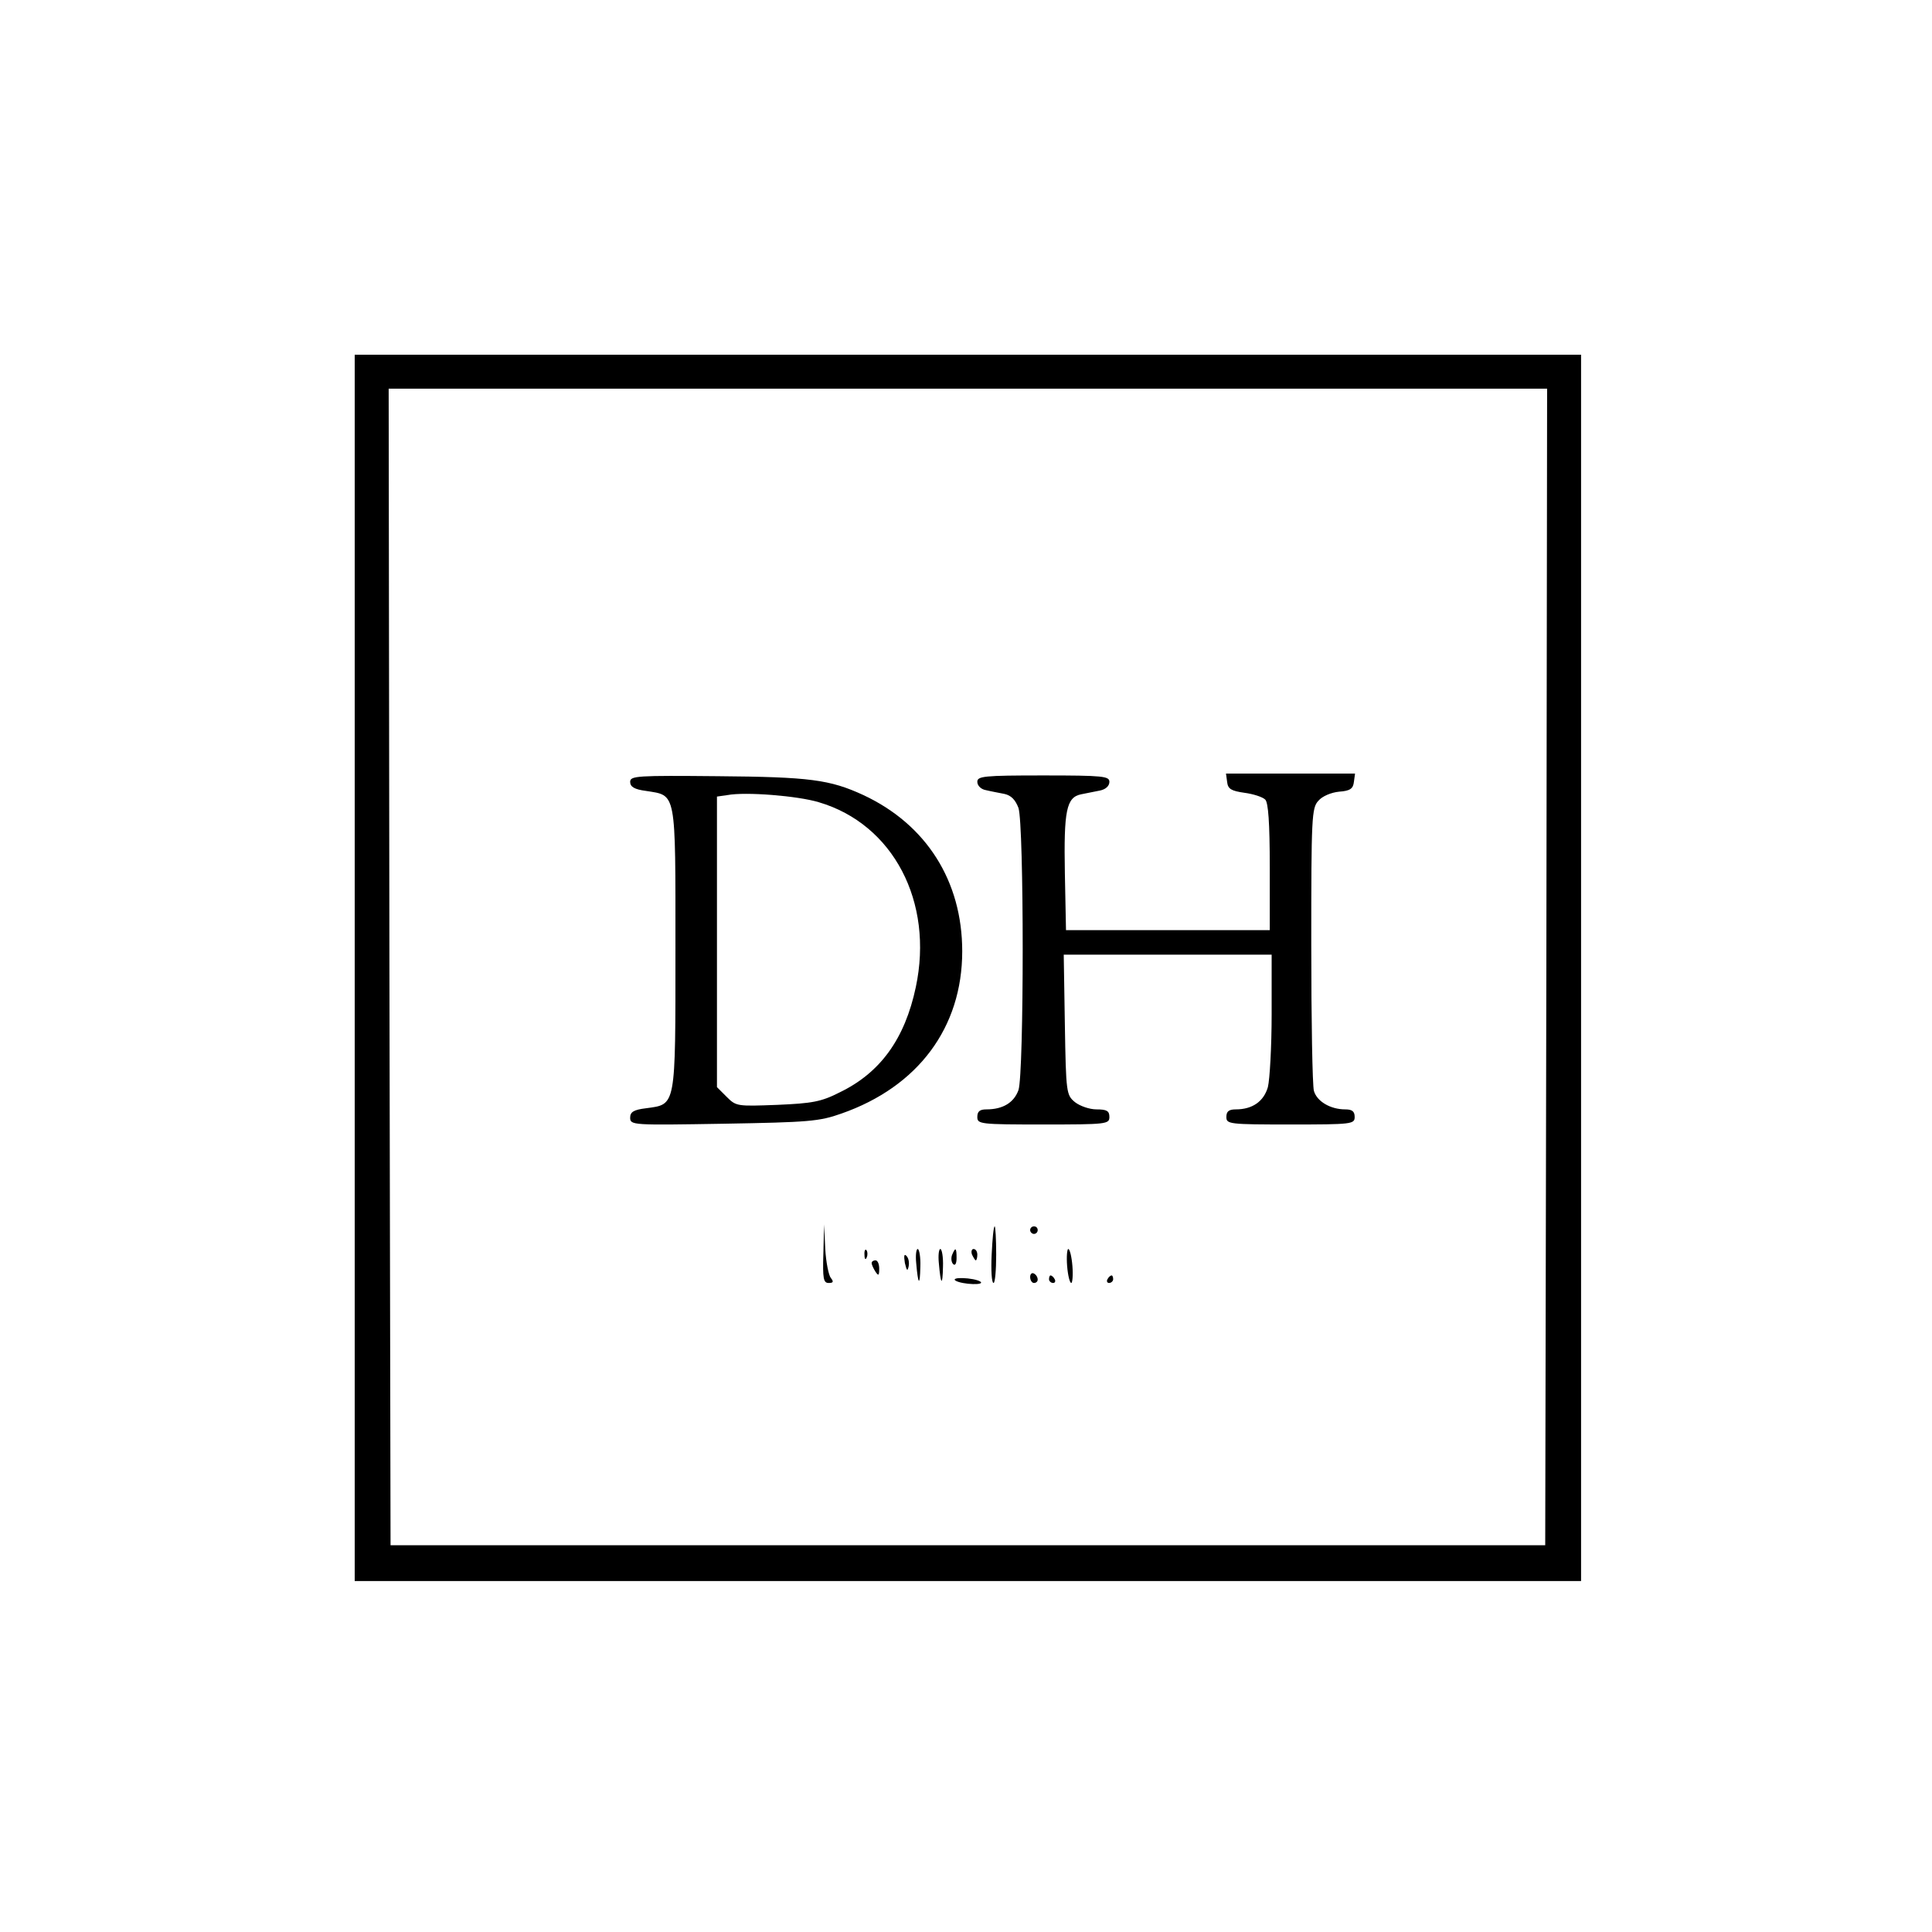 <?xml version="1.0" standalone="no"?>
<!DOCTYPE svg PUBLIC "-//W3C//DTD SVG 20010904//EN"
 "http://www.w3.org/TR/2001/REC-SVG-20010904/DTD/svg10.dtd">
<svg version="1.0" xmlns="http://www.w3.org/2000/svg"
 width="512pt" height="512pt" viewBox="0 0 512 512"
 preserveAspectRatio="xMidYMid meet">

<g transform="translate(0,512) scale(0.1,-0.1)"
fill="#000000" stroke="none">
<path d="M940 2555 l0 -1625 1625 0 1625 0 0 1625 0 1625 -1625 0 -1625 0 0
-1625z m3158 3 l-3 -1533 -1530 0 -1530 0 -3 1533 -2 1532 1535 0 1535 0 -2
-1532z"/>
<path d="M1670 3048 c0 -13 11 -20 42 -24 81 -13 78 4 78 -418 0 -424 2 -412
-78 -423 -33 -4 -42 -10 -42 -25 0 -20 7 -20 248 -16 225 4 253 6 312 27 203
71 320 228 320 430 0 186 -95 336 -262 414 -89 41 -142 48 -386 50 -214 2
-232 1 -232 -15z m500 -54 c197 -58 305 -264 257 -490 -29 -137 -94 -227 -202
-279 -49 -25 -73 -29 -165 -33 -106 -4 -109 -4 -134 21 l-26 26 0 385 0 385
28 4 c48 9 186 -2 242 -19z"/>
<path d="M2590 3048 c0 -10 10 -20 23 -22 12 -3 34 -7 49 -10 18 -4 29 -16 37
-37 15 -44 15 -704 0 -748 -12 -33 -41 -51 -85 -51 -17 0 -24 -5 -24 -20 0
-19 7 -20 175 -20 168 0 175 1 175 20 0 16 -7 20 -34 20 -19 0 -44 9 -57 19
-23 19 -24 24 -27 205 l-3 186 275 0 276 0 0 -157 c0 -87 -5 -174 -10 -194
-11 -38 -41 -59 -85 -59 -18 0 -25 -5 -25 -20 0 -19 7 -20 170 -20 163 0 170
1 170 20 0 15 -7 20 -25 20 -39 0 -75 21 -83 49 -4 14 -7 189 -7 387 0 339 1
363 19 382 10 12 34 22 55 24 29 2 37 8 39 26 l3 22 -171 0 -171 0 3 -22 c2
-19 11 -24 46 -29 23 -3 48 -11 55 -18 8 -8 12 -60 12 -179 l0 -167 -270 0
-270 0 -3 151 c-3 166 4 201 43 209 14 3 36 7 50 10 15 3 25 12 25 23 0 15
-16 17 -175 17 -159 0 -175 -2 -175 -17z"/>
<path d="M2182 1798 c-2 -66 0 -78 14 -78 12 0 14 3 6 13 -6 7 -13 42 -15 77
l-3 65 -2 -77z"/>
<path d="M2628 1795 c-2 -41 0 -75 5 -75 4 0 7 34 7 75 0 41 -2 75 -4 75 -3 0
-6 -34 -8 -75z"/>
<path d="M2730 1860 c0 -5 5 -10 10 -10 6 0 10 5 10 10 0 6 -4 10 -10 10 -5 0
-10 -4 -10 -10z"/>
<path d="M2291 1794 c0 -11 3 -14 6 -6 3 7 2 16 -1 19 -3 4 -6 -2 -5 -13z"/>
<path d="M2428 1773 c5 -59 10 -63 11 -10 1 26 -3 47 -7 47 -4 0 -6 -17 -4
-37z"/>
<path d="M2488 1773 c5 -59 10 -63 11 -10 1 26 -3 47 -7 47 -4 0 -6 -17 -4
-37z"/>
<path d="M2523 1794 c-3 -8 -2 -19 3 -24 5 -5 9 1 9 16 0 28 -3 30 -12 8z"/>
<path d="M2576 1795 c4 -8 8 -15 10 -15 2 0 4 7 4 15 0 8 -4 15 -10 15 -5 0
-7 -7 -4 -15z"/>
<path d="M2828 1765 c2 -25 7 -45 11 -45 3 0 5 20 3 45 -2 25 -7 45 -11 45 -3
0 -5 -20 -3 -45z"/>
<path d="M2398 1773 c5 -21 7 -23 10 -9 2 10 0 22 -6 28 -6 6 -7 0 -4 -19z"/>
<path d="M2310 1773 c0 -5 5 -15 10 -23 8 -12 10 -11 10 8 0 12 -4 22 -10 22
-5 0 -10 -3 -10 -7z"/>
<path d="M2730 1736 c0 -9 5 -16 10 -16 6 0 10 4 10 9 0 6 -4 13 -10 16 -5 3
-10 -1 -10 -9z"/>
<path d="M2530 1729 c0 -4 16 -9 35 -11 19 -2 35 -1 35 3 0 4 -16 9 -35 11
-19 2 -35 1 -35 -3z"/>
<path d="M2780 1730 c0 -5 5 -10 11 -10 5 0 7 5 4 10 -3 6 -8 10 -11 10 -2 0
-4 -4 -4 -10z"/>
<path d="M2935 1730 c-3 -5 -1 -10 4 -10 6 0 11 5 11 10 0 6 -2 10 -4 10 -3 0
-8 -4 -11 -10z"/>
</g>
</svg>
